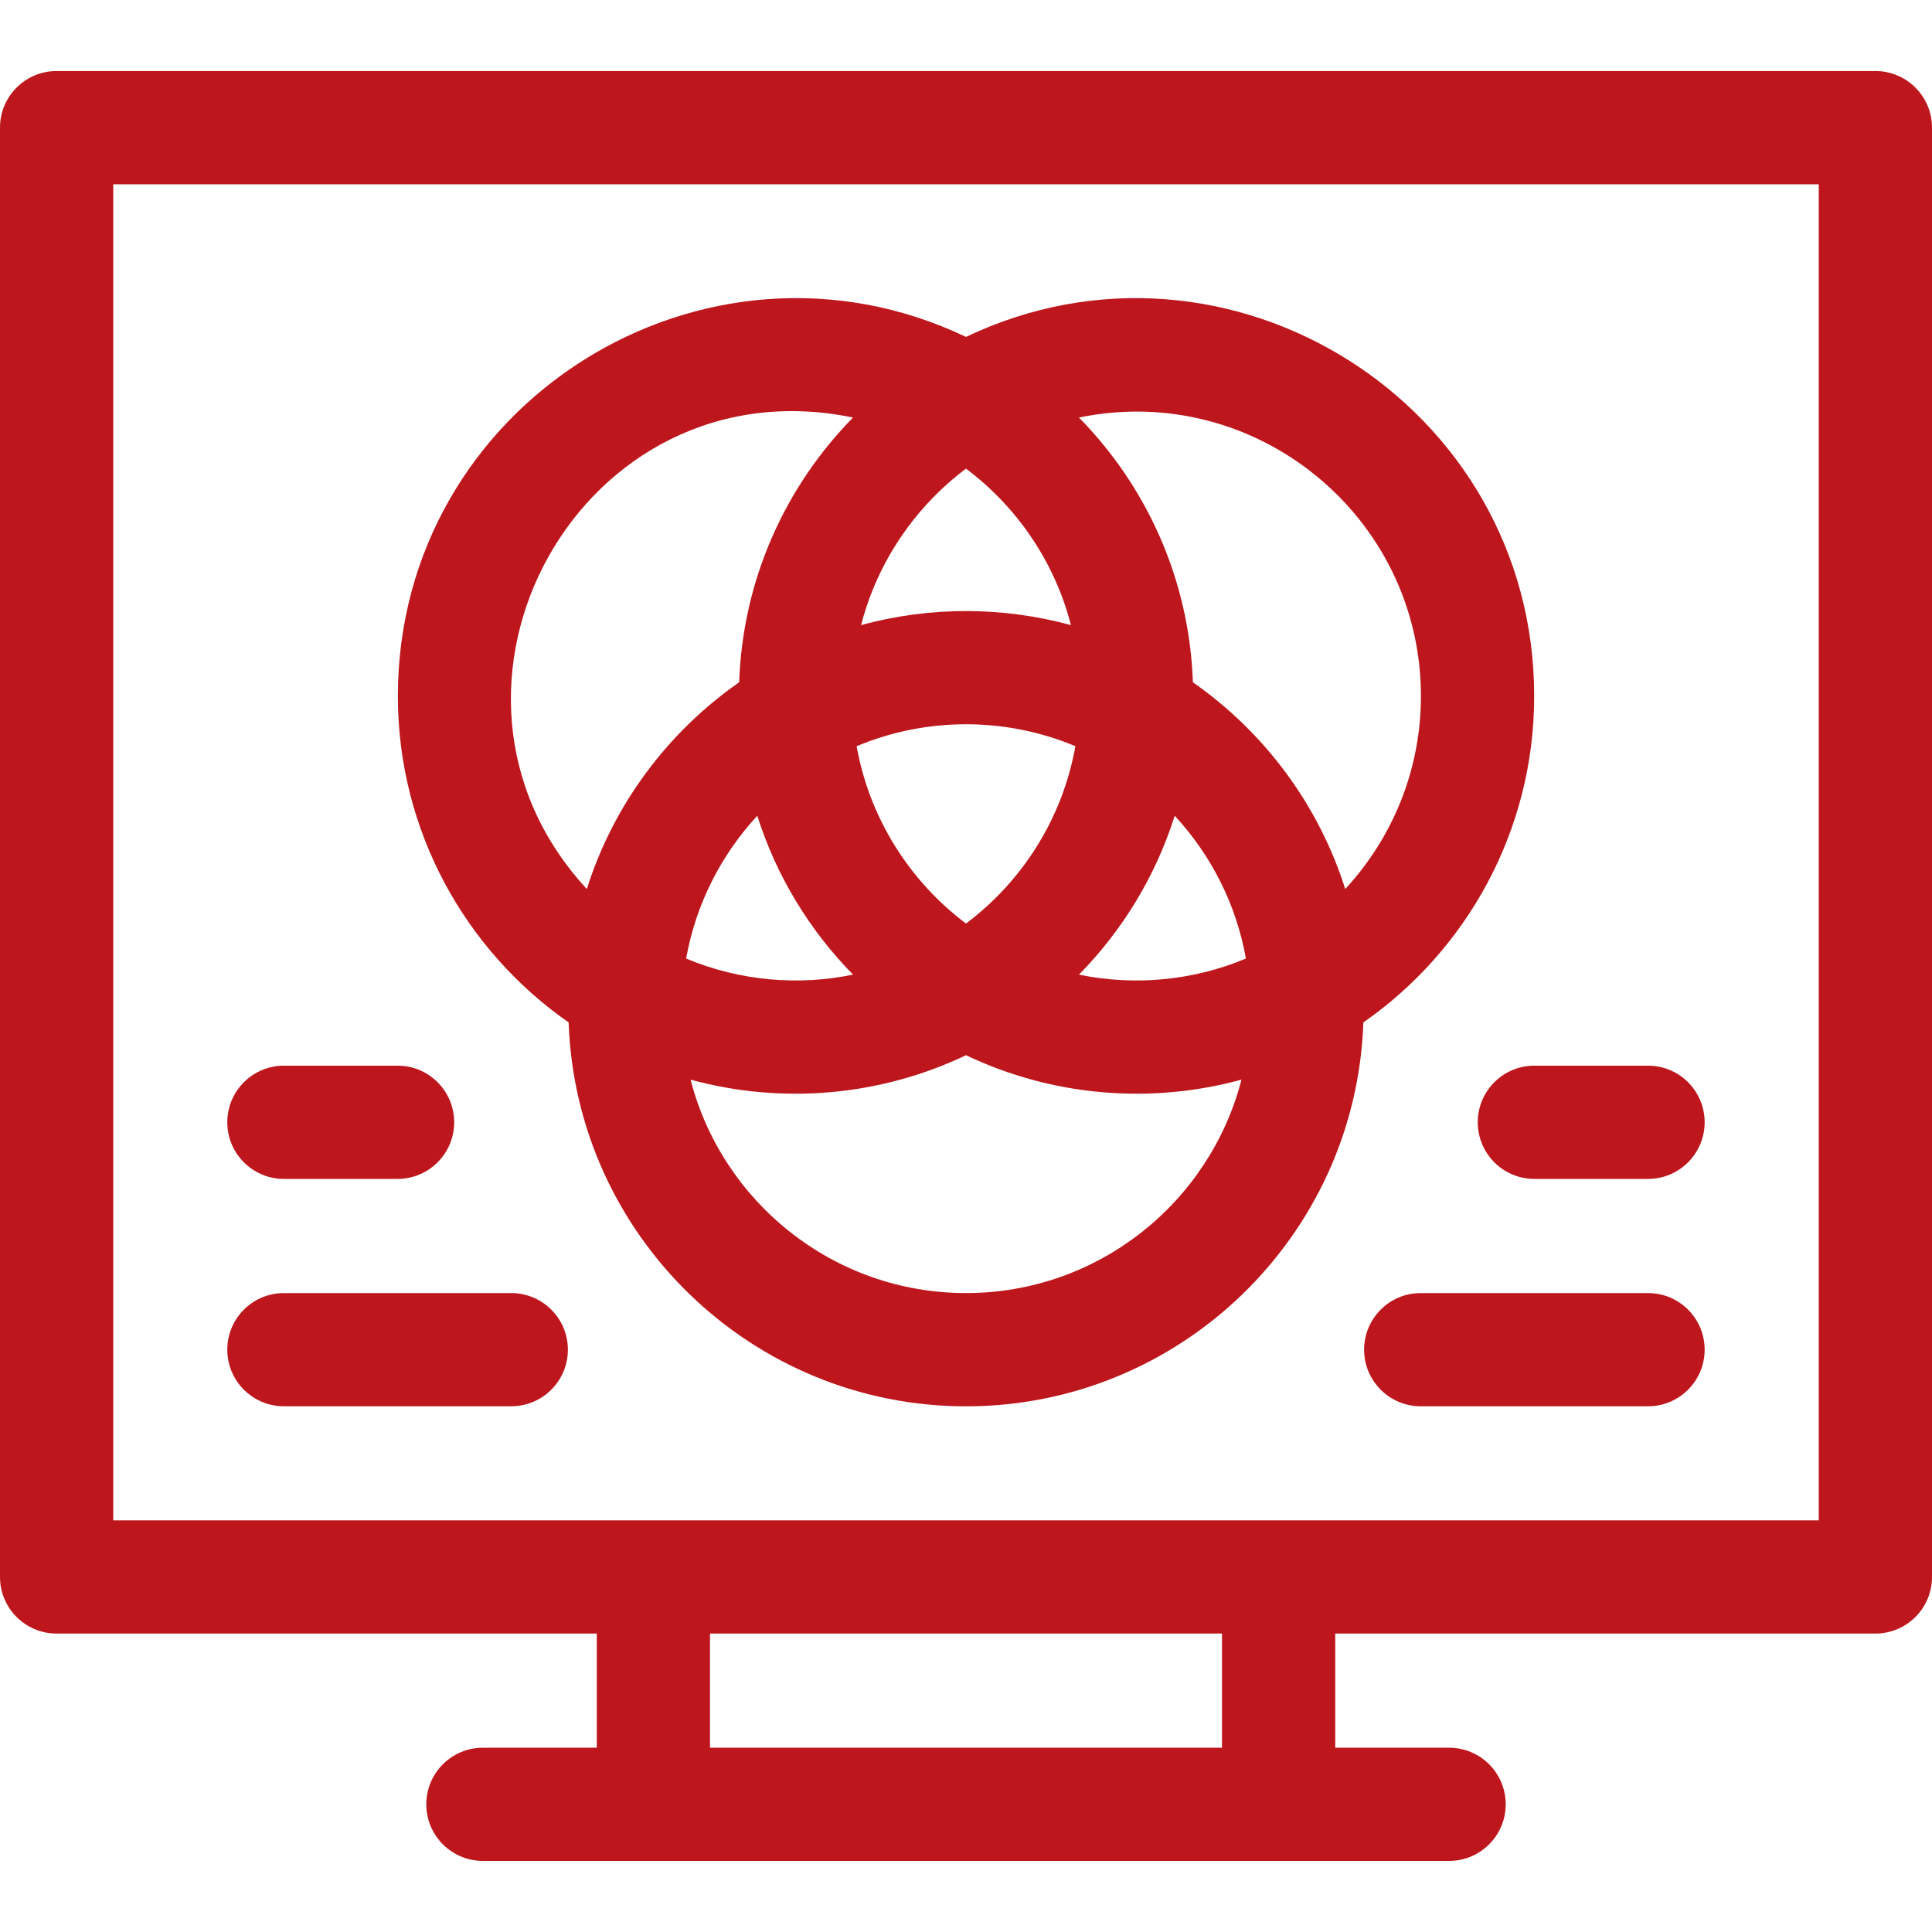 <svg width="34" height="34" viewBox="0 0 34 34" fill="none" xmlns="http://www.w3.org/2000/svg">
<path d="M33.004 1.25H0.996C0.446 1.25 0 1.696 0 2.246V27.752C0 28.302 0.446 28.748 0.996 28.748H10.502V30.757H8.498C7.948 30.757 7.502 31.203 7.502 31.753C7.502 32.303 7.948 32.749 8.498 32.749H25.502C26.052 32.749 26.498 32.303 26.498 31.753C26.498 31.203 26.052 30.757 25.502 30.757H23.498V28.748H33.004C33.554 28.748 34 28.302 34 27.752V2.246C34 1.696 33.554 1.25 33.004 1.25ZM21.505 30.757H12.495V28.748H21.505V30.757ZM32.007 26.756C30.304 26.756 3.003 26.756 1.993 26.756V3.243H32.007V26.756Z" fill="#BD171D"/>
<path d="M10.007 17.993C10.136 21.74 13.223 24.749 17 24.749C20.778 24.749 23.865 21.74 23.993 17.993C25.808 16.728 26.999 14.625 26.999 12.25C26.999 7.109 21.613 3.73 17 5.929C12.392 3.732 7.002 7.102 7.002 12.25C7.002 14.625 8.192 16.728 10.007 17.993ZM13.327 14.356C13.664 15.42 14.248 16.374 15.012 17.152C14.065 17.347 13.036 17.271 12.075 16.869C12.246 15.909 12.691 15.043 13.327 14.356ZM17 8.247C17.896 8.92 18.56 9.886 18.847 11.001C17.677 10.681 16.396 10.661 15.154 11.001C15.441 9.886 16.105 8.92 17 8.247ZM21.926 16.869C20.965 17.271 19.936 17.347 18.988 17.152C19.753 16.374 20.337 15.42 20.673 14.356C21.309 15.043 21.755 15.909 21.926 16.869ZM15.075 13.132C16.305 12.617 17.696 12.617 18.925 13.132C18.699 14.401 17.993 15.507 17 16.253C16.008 15.507 15.302 14.401 15.075 13.132ZM17 22.756C14.671 22.756 12.709 21.157 12.153 19C13.743 19.435 15.47 19.3 17 18.57C18.528 19.298 20.254 19.436 21.848 19C21.292 21.157 19.329 22.756 17 22.756ZM25.006 12.25C25.006 13.559 24.5 14.752 23.674 15.645C23.203 14.157 22.247 12.882 20.993 12.007C20.931 10.196 20.177 8.558 18.988 7.348C22.1 6.706 25.006 9.095 25.006 12.25ZM15.012 7.348C13.824 8.557 13.07 10.196 13.008 12.007C11.753 12.882 10.797 14.157 10.327 15.645C7.066 12.12 10.216 6.358 15.012 7.348Z" fill="#BD171D"/>
<path d="M4.996 20.747H6.997C7.547 20.747 7.993 20.3 7.993 19.75C7.993 19.2 7.547 18.754 6.997 18.754H4.996C4.446 18.754 4 19.2 4 19.75C4 20.3 4.446 20.747 4.996 20.747Z" fill="#BD171D"/>
<path d="M4.996 24.748H8.997C9.547 24.748 9.994 24.302 9.994 23.752C9.994 23.202 9.547 22.756 8.997 22.756H4.996C4.446 22.756 4 23.202 4 23.752C4 24.302 4.446 24.748 4.996 24.748Z" fill="#BD171D"/>
<path d="M26.006 19.75C26.006 20.3 26.452 20.747 27.002 20.747H29.003C29.553 20.747 29.999 20.3 29.999 19.75C29.999 19.2 29.553 18.754 29.003 18.754H27.002C26.452 18.754 26.006 19.2 26.006 19.75Z" fill="#BD171D"/>
<path d="M29.003 22.756H25.002C24.452 22.756 24.006 23.202 24.006 23.752C24.006 24.302 24.452 24.748 25.002 24.748H29.003C29.553 24.748 29.999 24.302 29.999 23.752C29.999 23.202 29.553 22.756 29.003 22.756Z" fill="#BD171D"/>
</svg>
